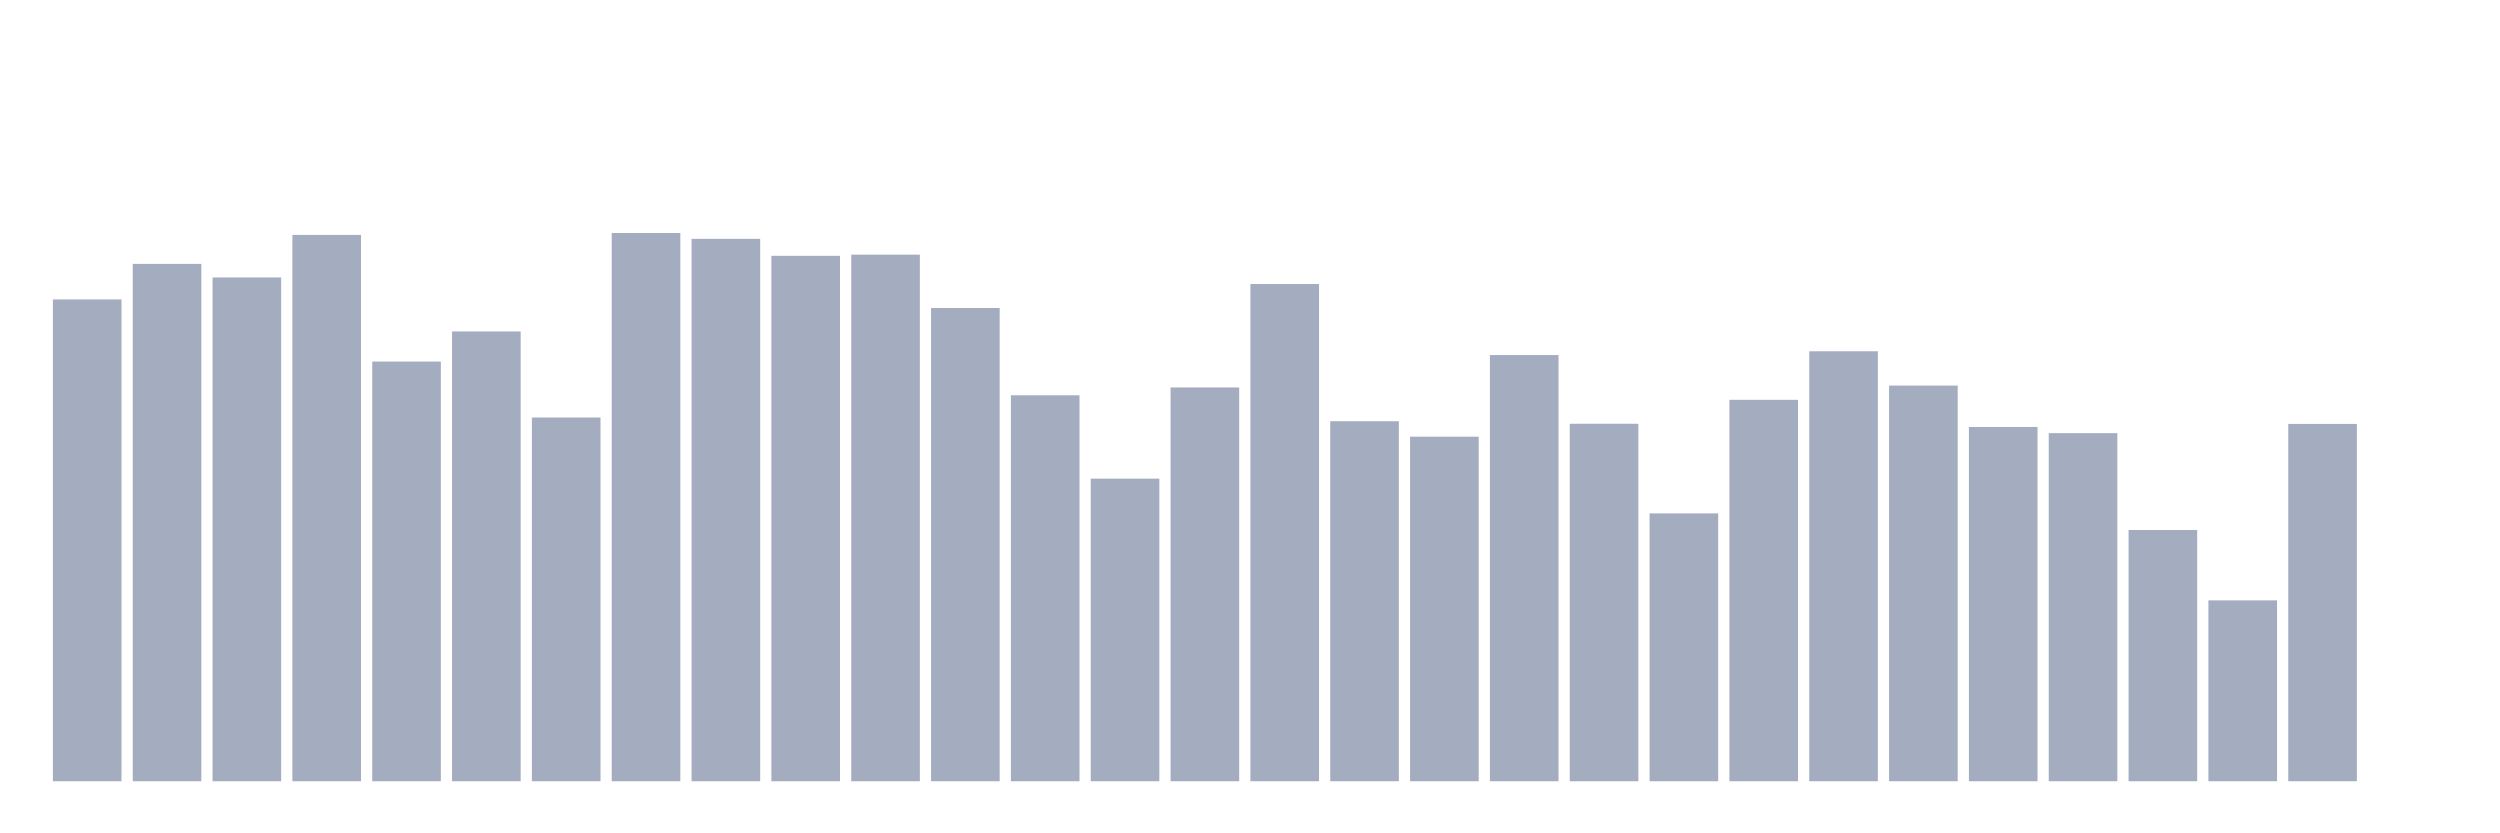 <svg xmlns="http://www.w3.org/2000/svg" viewBox="0 0 480 160"><g transform="translate(10,10)"><rect class="bar" x="0.153" width="13.175" y="47.488" height="92.512" fill="rgb(164,173,192)"></rect><rect class="bar" x="15.482" width="13.175" y="40.662" height="99.338" fill="rgb(164,173,192)"></rect><rect class="bar" x="30.81" width="13.175" y="43.269" height="96.731" fill="rgb(164,173,192)"></rect><rect class="bar" x="46.138" width="13.175" y="35.1" height="104.9" fill="rgb(164,173,192)"></rect><rect class="bar" x="61.466" width="13.175" y="59.417" height="80.583" fill="rgb(164,173,192)"></rect><rect class="bar" x="76.794" width="13.175" y="53.634" height="86.366" fill="rgb(164,173,192)"></rect><rect class="bar" x="92.123" width="13.175" y="70.162" height="69.838" fill="rgb(164,173,192)"></rect><rect class="bar" x="107.451" width="13.175" y="34.737" height="105.263" fill="rgb(164,173,192)"></rect><rect class="bar" x="122.779" width="13.175" y="35.859" height="104.141" fill="rgb(164,173,192)"></rect><rect class="bar" x="138.107" width="13.175" y="39.114" height="100.886" fill="rgb(164,173,192)"></rect><rect class="bar" x="153.436" width="13.175" y="38.892" height="101.108" fill="rgb(164,173,192)"></rect><rect class="bar" x="168.764" width="13.175" y="49.131" height="90.869" fill="rgb(164,173,192)"></rect><rect class="bar" x="184.092" width="13.175" y="65.895" height="74.105" fill="rgb(164,173,192)"></rect><rect class="bar" x="199.42" width="13.175" y="81.901" height="58.099" fill="rgb(164,173,192)"></rect><rect class="bar" x="214.748" width="13.175" y="64.394" height="75.606" fill="rgb(164,173,192)"></rect><rect class="bar" x="230.077" width="13.175" y="44.533" height="95.467" fill="rgb(164,173,192)"></rect><rect class="bar" x="245.405" width="13.175" y="70.873" height="69.127" fill="rgb(164,173,192)"></rect><rect class="bar" x="260.733" width="13.175" y="73.843" height="66.157" fill="rgb(164,173,192)"></rect><rect class="bar" x="276.061" width="13.175" y="58.169" height="81.831" fill="rgb(164,173,192)"></rect><rect class="bar" x="291.39" width="13.175" y="71.362" height="68.638" fill="rgb(164,173,192)"></rect><rect class="bar" x="306.718" width="13.175" y="88.569" height="51.431" fill="rgb(164,173,192)"></rect><rect class="bar" x="322.046" width="13.175" y="66.765" height="73.235" fill="rgb(164,173,192)"></rect><rect class="bar" x="337.374" width="13.175" y="57.442" height="82.558" fill="rgb(164,173,192)"></rect><rect class="bar" x="352.702" width="13.175" y="64.031" height="75.969" fill="rgb(164,173,192)"></rect><rect class="bar" x="368.031" width="13.175" y="71.979" height="68.021" fill="rgb(164,173,192)"></rect><rect class="bar" x="383.359" width="13.175" y="73.164" height="66.836" fill="rgb(164,173,192)"></rect><rect class="bar" x="398.687" width="13.175" y="91.761" height="48.239" fill="rgb(164,173,192)"></rect><rect class="bar" x="414.015" width="13.175" y="105.27" height="34.73" fill="rgb(164,173,192)"></rect><rect class="bar" x="429.344" width="13.175" y="71.394" height="68.606" fill="rgb(164,173,192)"></rect><rect class="bar" x="444.672" width="13.175" y="140" height="0" fill="rgb(164,173,192)"></rect></g></svg>
